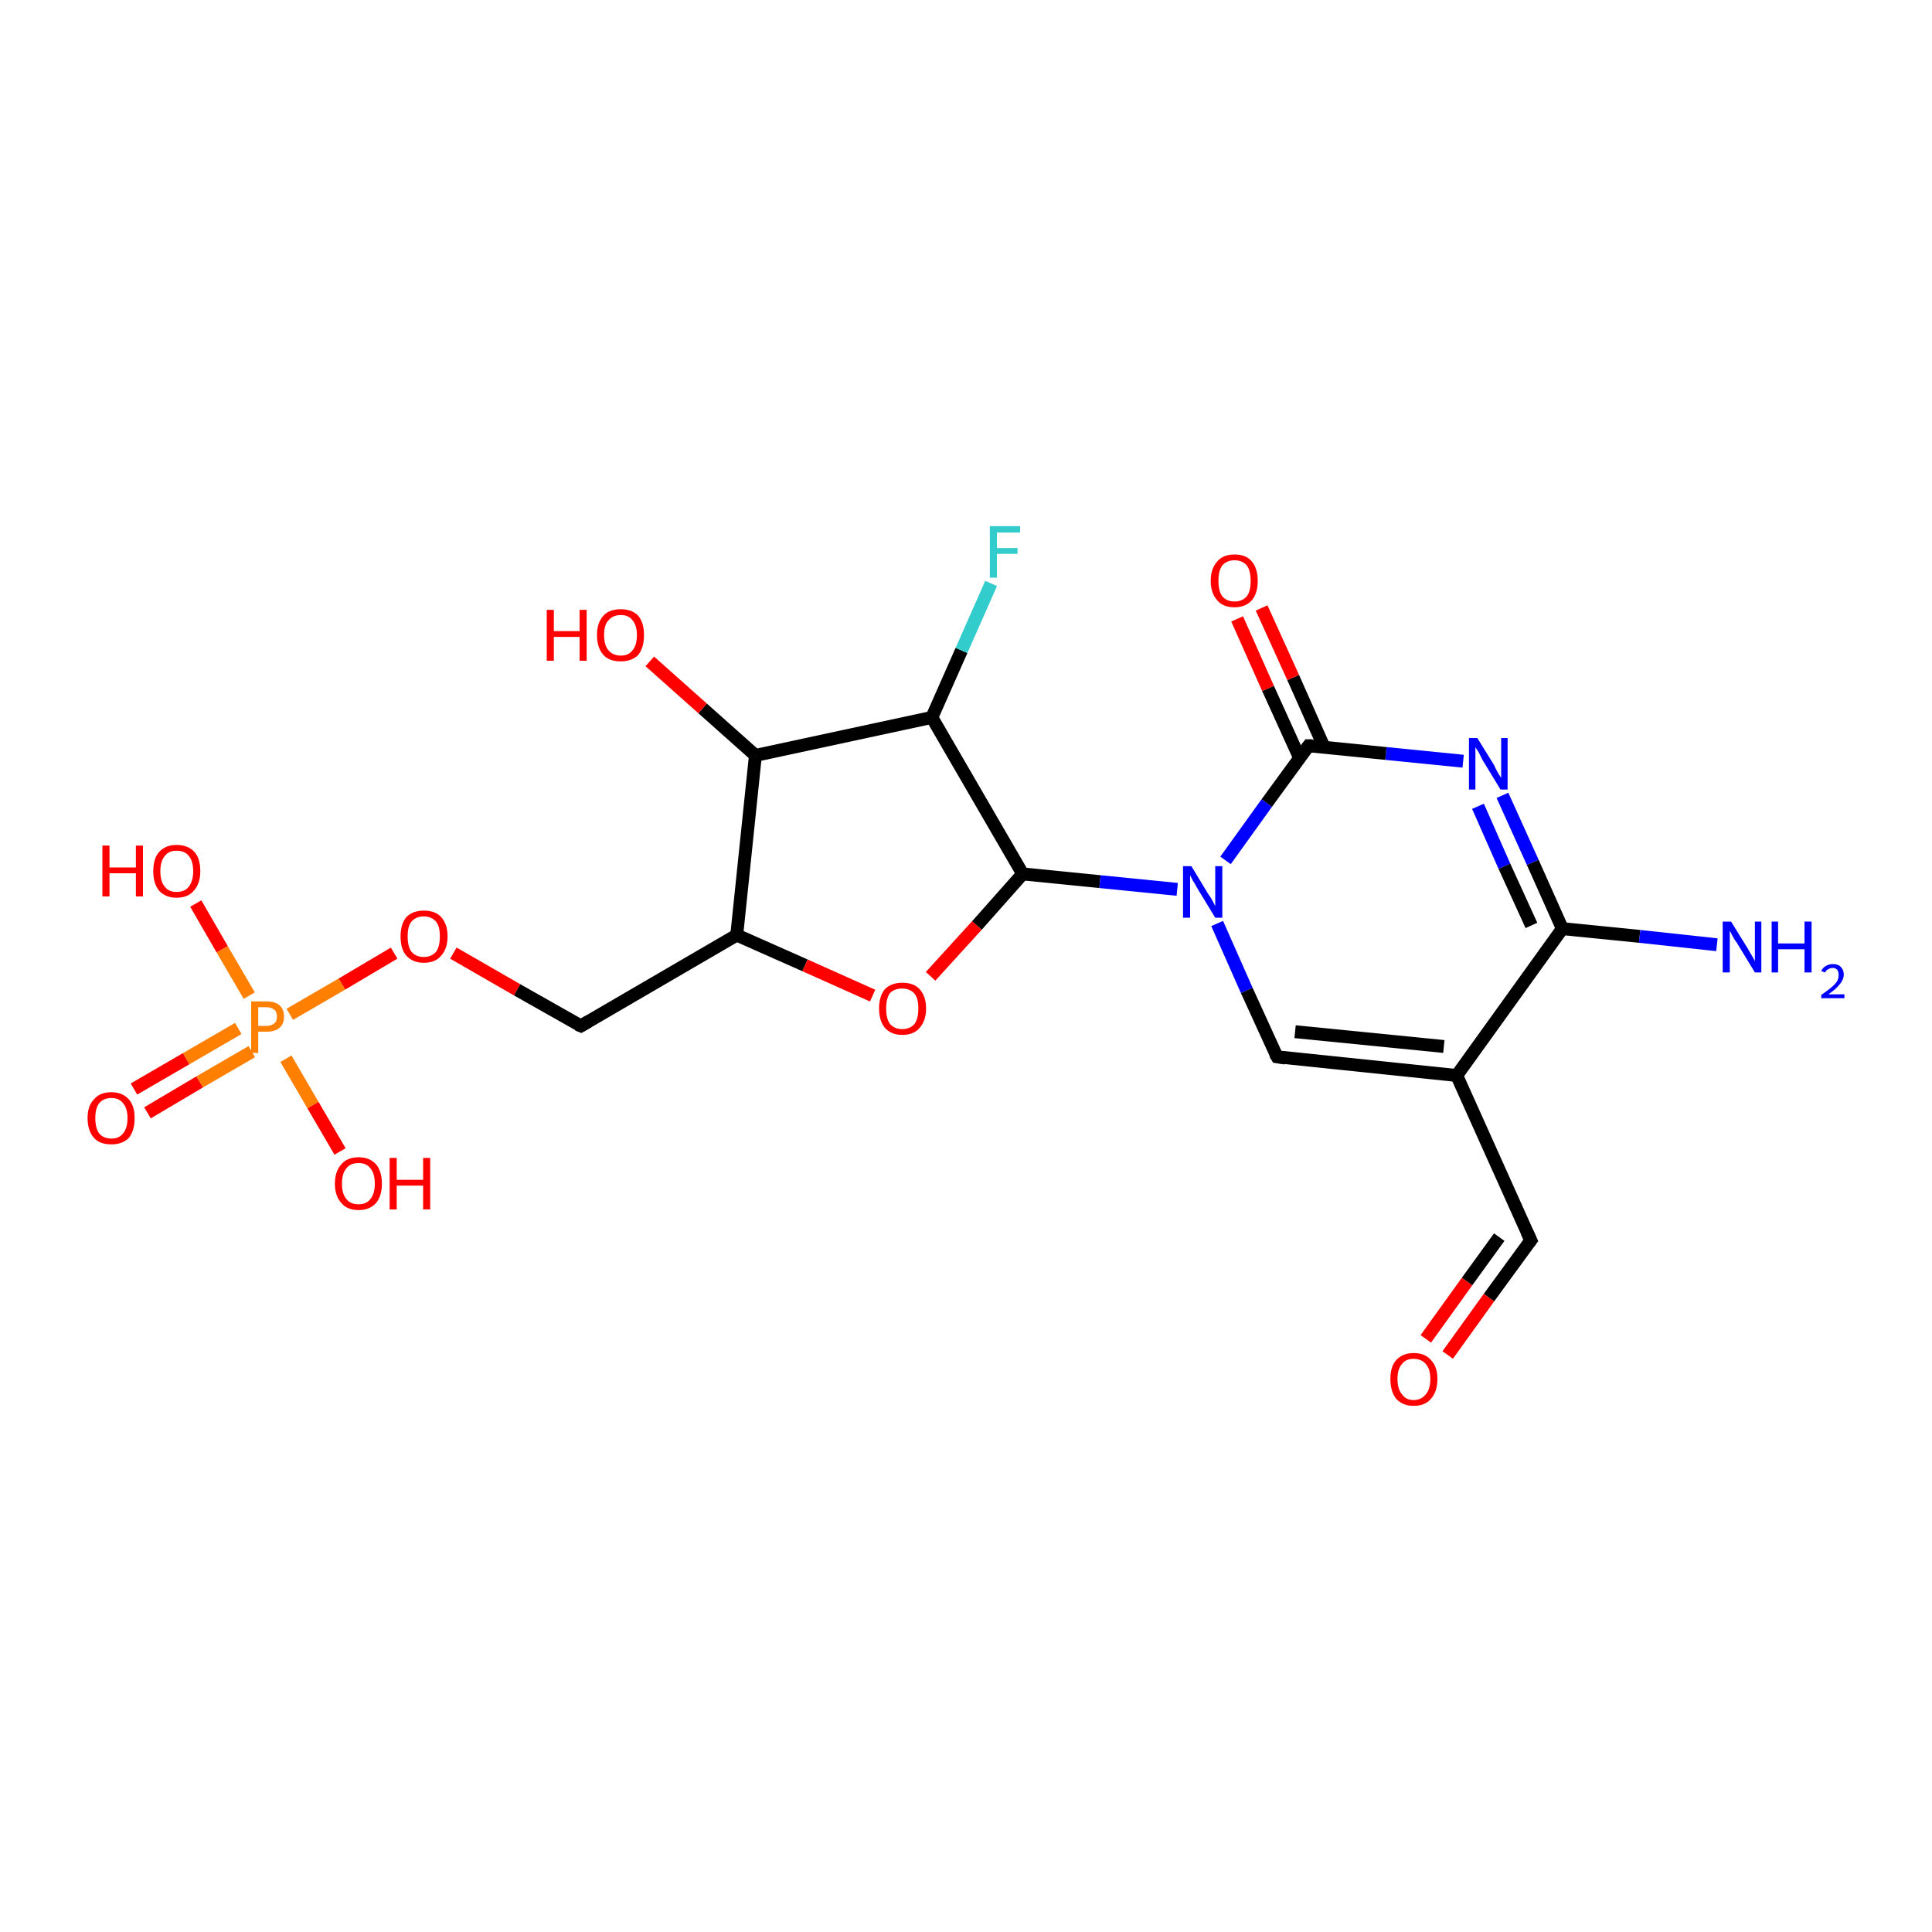 <?xml version='1.0' encoding='iso-8859-1'?>
<svg version='1.1' baseProfile='full'
              xmlns='http://www.w3.org/2000/svg'
                      xmlns:rdkit='http://www.rdkit.org/xml'
                      xmlns:xlink='http://www.w3.org/1999/xlink'
                  xml:space='preserve'
width='300px' height='300px' viewBox='0 0 300 300'>
<!-- END OF HEADER -->
<rect style='opacity:1.0;fill:#FFFFFF;stroke:none' width='300.0' height='300.0' x='0.0' y='0.0'> </rect>
<path class='bond-0 atom-0 atom-1' d='M 38.7,154.6 L 34.5,147.4' style='fill:none;fill-rule:evenodd;stroke:#FF7F00;stroke-width:2.0px;stroke-linecap:butt;stroke-linejoin:miter;stroke-opacity:1' />
<path class='bond-0 atom-0 atom-1' d='M 34.5,147.4 L 30.4,140.3' style='fill:none;fill-rule:evenodd;stroke:#FF0000;stroke-width:2.0px;stroke-linecap:butt;stroke-linejoin:miter;stroke-opacity:1' />
<path class='bond-1 atom-0 atom-2' d='M 44.4,164.4 L 48.6,171.6' style='fill:none;fill-rule:evenodd;stroke:#FF7F00;stroke-width:2.0px;stroke-linecap:butt;stroke-linejoin:miter;stroke-opacity:1' />
<path class='bond-1 atom-0 atom-2' d='M 48.6,171.6 L 52.8,178.8' style='fill:none;fill-rule:evenodd;stroke:#FF0000;stroke-width:2.0px;stroke-linecap:butt;stroke-linejoin:miter;stroke-opacity:1' />
<path class='bond-2 atom-0 atom-3' d='M 37.0,159.7 L 28.9,164.4' style='fill:none;fill-rule:evenodd;stroke:#FF7F00;stroke-width:2.0px;stroke-linecap:butt;stroke-linejoin:miter;stroke-opacity:1' />
<path class='bond-2 atom-0 atom-3' d='M 28.9,164.4 L 20.8,169.1' style='fill:none;fill-rule:evenodd;stroke:#FF0000;stroke-width:2.0px;stroke-linecap:butt;stroke-linejoin:miter;stroke-opacity:1' />
<path class='bond-2 atom-0 atom-3' d='M 39.1,163.3 L 31.0,168.0' style='fill:none;fill-rule:evenodd;stroke:#FF7F00;stroke-width:2.0px;stroke-linecap:butt;stroke-linejoin:miter;stroke-opacity:1' />
<path class='bond-2 atom-0 atom-3' d='M 31.0,168.0 L 22.9,172.8' style='fill:none;fill-rule:evenodd;stroke:#FF0000;stroke-width:2.0px;stroke-linecap:butt;stroke-linejoin:miter;stroke-opacity:1' />
<path class='bond-3 atom-0 atom-4' d='M 45.0,157.5 L 53.1,152.8' style='fill:none;fill-rule:evenodd;stroke:#FF7F00;stroke-width:2.0px;stroke-linecap:butt;stroke-linejoin:miter;stroke-opacity:1' />
<path class='bond-3 atom-0 atom-4' d='M 53.1,152.8 L 61.2,148.0' style='fill:none;fill-rule:evenodd;stroke:#FF0000;stroke-width:2.0px;stroke-linecap:butt;stroke-linejoin:miter;stroke-opacity:1' />
<path class='bond-4 atom-4 atom-5' d='M 70.4,148.0 L 80.3,153.7' style='fill:none;fill-rule:evenodd;stroke:#FF0000;stroke-width:2.0px;stroke-linecap:butt;stroke-linejoin:miter;stroke-opacity:1' />
<path class='bond-4 atom-4 atom-5' d='M 80.3,153.7 L 90.2,159.3' style='fill:none;fill-rule:evenodd;stroke:#000000;stroke-width:2.0px;stroke-linecap:butt;stroke-linejoin:miter;stroke-opacity:1' />
<path class='bond-5 atom-5 atom-6' d='M 90.2,159.3 L 114.4,145.2' style='fill:none;fill-rule:evenodd;stroke:#000000;stroke-width:2.0px;stroke-linecap:butt;stroke-linejoin:miter;stroke-opacity:1' />
<path class='bond-6 atom-6 atom-7' d='M 114.4,145.2 L 125.0,149.9' style='fill:none;fill-rule:evenodd;stroke:#000000;stroke-width:2.0px;stroke-linecap:butt;stroke-linejoin:miter;stroke-opacity:1' />
<path class='bond-6 atom-6 atom-7' d='M 125.0,149.9 L 135.5,154.6' style='fill:none;fill-rule:evenodd;stroke:#FF0000;stroke-width:2.0px;stroke-linecap:butt;stroke-linejoin:miter;stroke-opacity:1' />
<path class='bond-7 atom-7 atom-8' d='M 144.5,151.6 L 151.7,143.7' style='fill:none;fill-rule:evenodd;stroke:#FF0000;stroke-width:2.0px;stroke-linecap:butt;stroke-linejoin:miter;stroke-opacity:1' />
<path class='bond-7 atom-7 atom-8' d='M 151.7,143.7 L 158.8,135.7' style='fill:none;fill-rule:evenodd;stroke:#000000;stroke-width:2.0px;stroke-linecap:butt;stroke-linejoin:miter;stroke-opacity:1' />
<path class='bond-8 atom-8 atom-9' d='M 158.8,135.7 L 170.8,136.9' style='fill:none;fill-rule:evenodd;stroke:#000000;stroke-width:2.0px;stroke-linecap:butt;stroke-linejoin:miter;stroke-opacity:1' />
<path class='bond-8 atom-8 atom-9' d='M 170.8,136.9 L 182.8,138.1' style='fill:none;fill-rule:evenodd;stroke:#0000FF;stroke-width:2.0px;stroke-linecap:butt;stroke-linejoin:miter;stroke-opacity:1' />
<path class='bond-9 atom-9 atom-10' d='M 189.0,143.4 L 193.6,153.8' style='fill:none;fill-rule:evenodd;stroke:#0000FF;stroke-width:2.0px;stroke-linecap:butt;stroke-linejoin:miter;stroke-opacity:1' />
<path class='bond-9 atom-9 atom-10' d='M 193.6,153.8 L 198.3,164.1' style='fill:none;fill-rule:evenodd;stroke:#000000;stroke-width:2.0px;stroke-linecap:butt;stroke-linejoin:miter;stroke-opacity:1' />
<path class='bond-10 atom-10 atom-11' d='M 198.3,164.1 L 226.2,167.0' style='fill:none;fill-rule:evenodd;stroke:#000000;stroke-width:2.0px;stroke-linecap:butt;stroke-linejoin:miter;stroke-opacity:1' />
<path class='bond-10 atom-10 atom-11' d='M 201.1,160.2 L 224.2,162.5' style='fill:none;fill-rule:evenodd;stroke:#000000;stroke-width:2.0px;stroke-linecap:butt;stroke-linejoin:miter;stroke-opacity:1' />
<path class='bond-11 atom-11 atom-12' d='M 226.2,167.0 L 242.6,144.2' style='fill:none;fill-rule:evenodd;stroke:#000000;stroke-width:2.0px;stroke-linecap:butt;stroke-linejoin:miter;stroke-opacity:1' />
<path class='bond-12 atom-12 atom-13' d='M 242.6,144.2 L 238.0,133.9' style='fill:none;fill-rule:evenodd;stroke:#000000;stroke-width:2.0px;stroke-linecap:butt;stroke-linejoin:miter;stroke-opacity:1' />
<path class='bond-12 atom-12 atom-13' d='M 238.0,133.9 L 233.3,123.5' style='fill:none;fill-rule:evenodd;stroke:#0000FF;stroke-width:2.0px;stroke-linecap:butt;stroke-linejoin:miter;stroke-opacity:1' />
<path class='bond-12 atom-12 atom-13' d='M 237.8,143.7 L 233.6,134.5' style='fill:none;fill-rule:evenodd;stroke:#000000;stroke-width:2.0px;stroke-linecap:butt;stroke-linejoin:miter;stroke-opacity:1' />
<path class='bond-12 atom-12 atom-13' d='M 233.6,134.5 L 229.5,125.2' style='fill:none;fill-rule:evenodd;stroke:#0000FF;stroke-width:2.0px;stroke-linecap:butt;stroke-linejoin:miter;stroke-opacity:1' />
<path class='bond-13 atom-13 atom-14' d='M 227.2,118.2 L 215.2,117.0' style='fill:none;fill-rule:evenodd;stroke:#0000FF;stroke-width:2.0px;stroke-linecap:butt;stroke-linejoin:miter;stroke-opacity:1' />
<path class='bond-13 atom-13 atom-14' d='M 215.2,117.0 L 203.2,115.8' style='fill:none;fill-rule:evenodd;stroke:#000000;stroke-width:2.0px;stroke-linecap:butt;stroke-linejoin:miter;stroke-opacity:1' />
<path class='bond-14 atom-14 atom-15' d='M 205.6,116.0 L 200.8,105.2' style='fill:none;fill-rule:evenodd;stroke:#000000;stroke-width:2.0px;stroke-linecap:butt;stroke-linejoin:miter;stroke-opacity:1' />
<path class='bond-14 atom-14 atom-15' d='M 200.8,105.2 L 195.9,94.4' style='fill:none;fill-rule:evenodd;stroke:#FF0000;stroke-width:2.0px;stroke-linecap:butt;stroke-linejoin:miter;stroke-opacity:1' />
<path class='bond-14 atom-14 atom-15' d='M 201.8,117.7 L 196.9,106.9' style='fill:none;fill-rule:evenodd;stroke:#000000;stroke-width:2.0px;stroke-linecap:butt;stroke-linejoin:miter;stroke-opacity:1' />
<path class='bond-14 atom-14 atom-15' d='M 196.9,106.9 L 192.1,96.1' style='fill:none;fill-rule:evenodd;stroke:#FF0000;stroke-width:2.0px;stroke-linecap:butt;stroke-linejoin:miter;stroke-opacity:1' />
<path class='bond-15 atom-12 atom-16' d='M 242.6,144.2 L 254.6,145.4' style='fill:none;fill-rule:evenodd;stroke:#000000;stroke-width:2.0px;stroke-linecap:butt;stroke-linejoin:miter;stroke-opacity:1' />
<path class='bond-15 atom-12 atom-16' d='M 254.6,145.4 L 266.6,146.7' style='fill:none;fill-rule:evenodd;stroke:#0000FF;stroke-width:2.0px;stroke-linecap:butt;stroke-linejoin:miter;stroke-opacity:1' />
<path class='bond-16 atom-11 atom-17' d='M 226.2,167.0 L 237.7,192.6' style='fill:none;fill-rule:evenodd;stroke:#000000;stroke-width:2.0px;stroke-linecap:butt;stroke-linejoin:miter;stroke-opacity:1' />
<path class='bond-17 atom-17 atom-18' d='M 237.7,192.6 L 231.2,201.5' style='fill:none;fill-rule:evenodd;stroke:#000000;stroke-width:2.0px;stroke-linecap:butt;stroke-linejoin:miter;stroke-opacity:1' />
<path class='bond-17 atom-17 atom-18' d='M 231.2,201.5 L 224.8,210.4' style='fill:none;fill-rule:evenodd;stroke:#FF0000;stroke-width:2.0px;stroke-linecap:butt;stroke-linejoin:miter;stroke-opacity:1' />
<path class='bond-17 atom-17 atom-18' d='M 232.8,192.1 L 227.8,199.0' style='fill:none;fill-rule:evenodd;stroke:#000000;stroke-width:2.0px;stroke-linecap:butt;stroke-linejoin:miter;stroke-opacity:1' />
<path class='bond-17 atom-17 atom-18' d='M 227.8,199.0 L 221.4,207.9' style='fill:none;fill-rule:evenodd;stroke:#FF0000;stroke-width:2.0px;stroke-linecap:butt;stroke-linejoin:miter;stroke-opacity:1' />
<path class='bond-18 atom-8 atom-19' d='M 158.8,135.7 L 144.7,111.4' style='fill:none;fill-rule:evenodd;stroke:#000000;stroke-width:2.0px;stroke-linecap:butt;stroke-linejoin:miter;stroke-opacity:1' />
<path class='bond-19 atom-19 atom-20' d='M 144.7,111.4 L 117.3,117.3' style='fill:none;fill-rule:evenodd;stroke:#000000;stroke-width:2.0px;stroke-linecap:butt;stroke-linejoin:miter;stroke-opacity:1' />
<path class='bond-20 atom-20 atom-21' d='M 117.3,117.3 L 109.1,110.0' style='fill:none;fill-rule:evenodd;stroke:#000000;stroke-width:2.0px;stroke-linecap:butt;stroke-linejoin:miter;stroke-opacity:1' />
<path class='bond-20 atom-20 atom-21' d='M 109.1,110.0 L 100.9,102.7' style='fill:none;fill-rule:evenodd;stroke:#FF0000;stroke-width:2.0px;stroke-linecap:butt;stroke-linejoin:miter;stroke-opacity:1' />
<path class='bond-21 atom-19 atom-22' d='M 144.7,111.4 L 149.3,101.0' style='fill:none;fill-rule:evenodd;stroke:#000000;stroke-width:2.0px;stroke-linecap:butt;stroke-linejoin:miter;stroke-opacity:1' />
<path class='bond-21 atom-19 atom-22' d='M 149.3,101.0 L 153.9,90.6' style='fill:none;fill-rule:evenodd;stroke:#33CCCC;stroke-width:2.0px;stroke-linecap:butt;stroke-linejoin:miter;stroke-opacity:1' />
<path class='bond-22 atom-14 atom-9' d='M 203.2,115.8 L 196.7,124.7' style='fill:none;fill-rule:evenodd;stroke:#000000;stroke-width:2.0px;stroke-linecap:butt;stroke-linejoin:miter;stroke-opacity:1' />
<path class='bond-22 atom-14 atom-9' d='M 196.7,124.7 L 190.3,133.6' style='fill:none;fill-rule:evenodd;stroke:#0000FF;stroke-width:2.0px;stroke-linecap:butt;stroke-linejoin:miter;stroke-opacity:1' />
<path class='bond-23 atom-20 atom-6' d='M 117.3,117.3 L 114.4,145.2' style='fill:none;fill-rule:evenodd;stroke:#000000;stroke-width:2.0px;stroke-linecap:butt;stroke-linejoin:miter;stroke-opacity:1' />
<path d='M 89.7,159.1 L 90.2,159.3 L 91.4,158.6' style='fill:none;stroke:#000000;stroke-width:2.0px;stroke-linecap:butt;stroke-linejoin:miter;stroke-opacity:1;' />
<path d='M 198.0,163.6 L 198.3,164.1 L 199.6,164.3' style='fill:none;stroke:#000000;stroke-width:2.0px;stroke-linecap:butt;stroke-linejoin:miter;stroke-opacity:1;' />
<path d='M 203.8,115.8 L 203.2,115.8 L 202.9,116.2' style='fill:none;stroke:#000000;stroke-width:2.0px;stroke-linecap:butt;stroke-linejoin:miter;stroke-opacity:1;' />
<path d='M 237.1,191.3 L 237.7,192.6 L 237.4,193.0' style='fill:none;stroke:#000000;stroke-width:2.0px;stroke-linecap:butt;stroke-linejoin:miter;stroke-opacity:1;' />
<path class='atom-0' d='M 41.4 155.5
Q 42.7 155.5, 43.4 156.1
Q 44.1 156.7, 44.1 157.9
Q 44.1 159.0, 43.4 159.6
Q 42.7 160.2, 41.4 160.2
L 40.1 160.2
L 40.1 163.5
L 39.0 163.5
L 39.0 155.5
L 41.4 155.5
M 41.4 159.3
Q 42.1 159.3, 42.6 158.9
Q 43.0 158.6, 43.0 157.9
Q 43.0 157.1, 42.6 156.8
Q 42.1 156.4, 41.4 156.4
L 40.1 156.4
L 40.1 159.3
L 41.4 159.3
' fill='#FF7F00'/>
<path class='atom-1' d='M 15.9 131.3
L 17.0 131.3
L 17.0 134.7
L 21.1 134.7
L 21.1 131.3
L 22.2 131.3
L 22.2 139.2
L 21.1 139.2
L 21.1 135.6
L 17.0 135.6
L 17.0 139.2
L 15.9 139.2
L 15.9 131.3
' fill='#FF0000'/>
<path class='atom-1' d='M 23.8 135.3
Q 23.8 133.3, 24.7 132.3
Q 25.7 131.2, 27.4 131.2
Q 29.2 131.2, 30.2 132.3
Q 31.1 133.3, 31.1 135.3
Q 31.1 137.2, 30.1 138.3
Q 29.2 139.4, 27.4 139.4
Q 25.7 139.4, 24.7 138.3
Q 23.8 137.2, 23.8 135.3
M 27.4 138.5
Q 28.7 138.5, 29.3 137.7
Q 30.0 136.8, 30.0 135.3
Q 30.0 133.7, 29.3 132.9
Q 28.7 132.1, 27.4 132.1
Q 26.2 132.1, 25.6 132.9
Q 24.9 133.7, 24.9 135.3
Q 24.9 136.9, 25.6 137.7
Q 26.2 138.5, 27.4 138.5
' fill='#FF0000'/>
<path class='atom-2' d='M 52.0 183.8
Q 52.0 181.9, 53.0 180.8
Q 53.9 179.7, 55.7 179.7
Q 57.4 179.7, 58.4 180.8
Q 59.3 181.9, 59.3 183.8
Q 59.3 185.7, 58.4 186.8
Q 57.4 187.9, 55.7 187.9
Q 53.9 187.9, 53.0 186.8
Q 52.0 185.7, 52.0 183.8
M 55.7 187.0
Q 56.9 187.0, 57.5 186.2
Q 58.2 185.4, 58.2 183.8
Q 58.2 182.2, 57.5 181.4
Q 56.9 180.6, 55.7 180.6
Q 54.4 180.6, 53.8 181.4
Q 53.1 182.2, 53.1 183.8
Q 53.1 185.4, 53.8 186.2
Q 54.4 187.0, 55.7 187.0
' fill='#FF0000'/>
<path class='atom-2' d='M 60.5 179.8
L 61.6 179.8
L 61.6 183.2
L 65.7 183.2
L 65.7 179.8
L 66.8 179.8
L 66.8 187.8
L 65.7 187.8
L 65.7 184.1
L 61.6 184.1
L 61.6 187.8
L 60.5 187.8
L 60.5 179.8
' fill='#FF0000'/>
<path class='atom-3' d='M 13.6 173.6
Q 13.6 171.7, 14.6 170.7
Q 15.5 169.6, 17.3 169.6
Q 19.0 169.6, 20.0 170.7
Q 20.9 171.7, 20.9 173.6
Q 20.9 175.6, 20.0 176.7
Q 19.0 177.7, 17.3 177.7
Q 15.5 177.7, 14.6 176.7
Q 13.6 175.6, 13.6 173.6
M 17.3 176.8
Q 18.5 176.8, 19.1 176.0
Q 19.8 175.2, 19.8 173.6
Q 19.8 172.1, 19.1 171.3
Q 18.5 170.5, 17.3 170.5
Q 16.1 170.5, 15.4 171.3
Q 14.8 172.1, 14.8 173.6
Q 14.8 175.2, 15.4 176.0
Q 16.1 176.8, 17.3 176.8
' fill='#FF0000'/>
<path class='atom-4' d='M 62.2 145.4
Q 62.2 143.5, 63.1 142.4
Q 64.1 141.4, 65.8 141.4
Q 67.6 141.4, 68.5 142.4
Q 69.5 143.5, 69.5 145.4
Q 69.5 147.3, 68.5 148.4
Q 67.6 149.5, 65.8 149.5
Q 64.1 149.5, 63.1 148.4
Q 62.2 147.4, 62.2 145.4
M 65.8 148.6
Q 67.0 148.6, 67.7 147.8
Q 68.3 147.0, 68.3 145.4
Q 68.3 143.8, 67.7 143.1
Q 67.0 142.3, 65.8 142.3
Q 64.6 142.3, 63.9 143.1
Q 63.3 143.8, 63.3 145.4
Q 63.3 147.0, 63.9 147.8
Q 64.6 148.6, 65.8 148.6
' fill='#FF0000'/>
<path class='atom-7' d='M 136.5 156.6
Q 136.5 154.7, 137.4 153.6
Q 138.4 152.6, 140.1 152.6
Q 141.9 152.6, 142.8 153.6
Q 143.8 154.7, 143.8 156.6
Q 143.8 158.5, 142.8 159.6
Q 141.9 160.7, 140.1 160.7
Q 138.4 160.7, 137.4 159.6
Q 136.5 158.5, 136.5 156.6
M 140.1 159.8
Q 141.3 159.8, 142.0 159.0
Q 142.6 158.2, 142.6 156.6
Q 142.6 155.0, 142.0 154.3
Q 141.3 153.5, 140.1 153.5
Q 138.9 153.5, 138.2 154.2
Q 137.6 155.0, 137.6 156.6
Q 137.6 158.2, 138.2 159.0
Q 138.9 159.8, 140.1 159.8
' fill='#FF0000'/>
<path class='atom-9' d='M 185.0 134.5
L 187.6 138.8
Q 187.9 139.2, 188.3 139.9
Q 188.7 140.7, 188.7 140.7
L 188.7 134.5
L 189.8 134.5
L 189.8 142.5
L 188.7 142.5
L 185.9 137.9
Q 185.6 137.3, 185.2 136.7
Q 184.9 136.1, 184.8 135.9
L 184.8 142.5
L 183.7 142.5
L 183.7 134.5
L 185.0 134.5
' fill='#0000FF'/>
<path class='atom-13' d='M 229.4 114.6
L 232.0 118.8
Q 232.2 119.3, 232.6 120.0
Q 233.1 120.8, 233.1 120.8
L 233.1 114.6
L 234.1 114.6
L 234.1 122.6
L 233.0 122.6
L 230.2 118.0
Q 229.9 117.4, 229.6 116.8
Q 229.2 116.2, 229.1 116.0
L 229.1 122.6
L 228.1 122.6
L 228.1 114.6
L 229.4 114.6
' fill='#0000FF'/>
<path class='atom-15' d='M 188.0 90.2
Q 188.0 88.3, 189.0 87.2
Q 189.9 86.1, 191.7 86.1
Q 193.5 86.1, 194.4 87.2
Q 195.3 88.3, 195.3 90.2
Q 195.3 92.1, 194.4 93.2
Q 193.4 94.3, 191.7 94.3
Q 189.9 94.3, 189.0 93.2
Q 188.0 92.1, 188.0 90.2
M 191.7 93.4
Q 192.9 93.4, 193.6 92.6
Q 194.2 91.8, 194.2 90.2
Q 194.2 88.6, 193.6 87.8
Q 192.9 87.0, 191.7 87.0
Q 190.5 87.0, 189.8 87.8
Q 189.2 88.6, 189.2 90.2
Q 189.2 91.8, 189.8 92.6
Q 190.5 93.4, 191.7 93.4
' fill='#FF0000'/>
<path class='atom-16' d='M 268.8 143.1
L 271.4 147.3
Q 271.6 147.7, 272.1 148.5
Q 272.5 149.2, 272.5 149.3
L 272.5 143.1
L 273.5 143.1
L 273.5 151.0
L 272.5 151.0
L 269.7 146.4
Q 269.3 145.9, 269.0 145.3
Q 268.7 144.7, 268.6 144.5
L 268.6 151.0
L 267.5 151.0
L 267.5 143.1
L 268.8 143.1
' fill='#0000FF'/>
<path class='atom-16' d='M 275.1 143.1
L 276.1 143.1
L 276.1 146.5
L 280.2 146.5
L 280.2 143.1
L 281.3 143.1
L 281.3 151.0
L 280.2 151.0
L 280.2 147.4
L 276.1 147.4
L 276.1 151.0
L 275.1 151.0
L 275.1 143.1
' fill='#0000FF'/>
<path class='atom-16' d='M 282.8 150.8
Q 283.0 150.3, 283.5 150.0
Q 284.0 149.7, 284.6 149.7
Q 285.4 149.7, 285.8 150.1
Q 286.3 150.6, 286.3 151.3
Q 286.3 152.1, 285.7 152.8
Q 285.1 153.6, 283.9 154.4
L 286.4 154.4
L 286.4 155.0
L 282.8 155.0
L 282.8 154.5
Q 283.8 153.8, 284.4 153.3
Q 285.0 152.8, 285.3 152.3
Q 285.5 151.9, 285.5 151.4
Q 285.5 150.9, 285.3 150.6
Q 285.0 150.3, 284.6 150.3
Q 284.2 150.3, 283.9 150.5
Q 283.6 150.6, 283.4 151.0
L 282.8 150.8
' fill='#0000FF'/>
<path class='atom-18' d='M 215.9 214.1
Q 215.9 212.2, 216.8 211.2
Q 217.8 210.1, 219.5 210.1
Q 221.3 210.1, 222.2 211.2
Q 223.2 212.2, 223.2 214.1
Q 223.2 216.1, 222.2 217.2
Q 221.3 218.3, 219.5 218.3
Q 217.8 218.3, 216.8 217.2
Q 215.9 216.1, 215.9 214.1
M 219.5 217.4
Q 220.7 217.4, 221.4 216.5
Q 222.1 215.7, 222.1 214.1
Q 222.1 212.6, 221.4 211.8
Q 220.7 211.0, 219.5 211.0
Q 218.3 211.0, 217.7 211.8
Q 217.0 212.6, 217.0 214.1
Q 217.0 215.7, 217.7 216.5
Q 218.3 217.4, 219.5 217.4
' fill='#FF0000'/>
<path class='atom-21' d='M 84.9 94.7
L 86.0 94.7
L 86.0 98.0
L 90.0 98.0
L 90.0 94.7
L 91.1 94.7
L 91.1 102.6
L 90.0 102.6
L 90.0 98.9
L 86.0 98.9
L 86.0 102.6
L 84.9 102.6
L 84.9 94.7
' fill='#FF0000'/>
<path class='atom-21' d='M 92.7 98.6
Q 92.7 96.7, 93.7 95.6
Q 94.6 94.6, 96.4 94.6
Q 98.1 94.6, 99.1 95.6
Q 100.0 96.7, 100.0 98.6
Q 100.0 100.6, 99.1 101.7
Q 98.1 102.7, 96.4 102.7
Q 94.6 102.7, 93.7 101.7
Q 92.7 100.6, 92.7 98.6
M 96.4 101.8
Q 97.6 101.8, 98.2 101.0
Q 98.9 100.2, 98.9 98.6
Q 98.9 97.1, 98.2 96.3
Q 97.6 95.5, 96.4 95.5
Q 95.2 95.5, 94.5 96.3
Q 93.8 97.0, 93.8 98.6
Q 93.8 100.2, 94.5 101.0
Q 95.2 101.8, 96.4 101.8
' fill='#FF0000'/>
<path class='atom-22' d='M 153.7 81.7
L 158.4 81.7
L 158.4 82.7
L 154.8 82.7
L 154.8 85.1
L 158.0 85.1
L 158.0 86.0
L 154.8 86.0
L 154.8 89.7
L 153.7 89.7
L 153.7 81.7
' fill='#33CCCC'/>
</svg>
